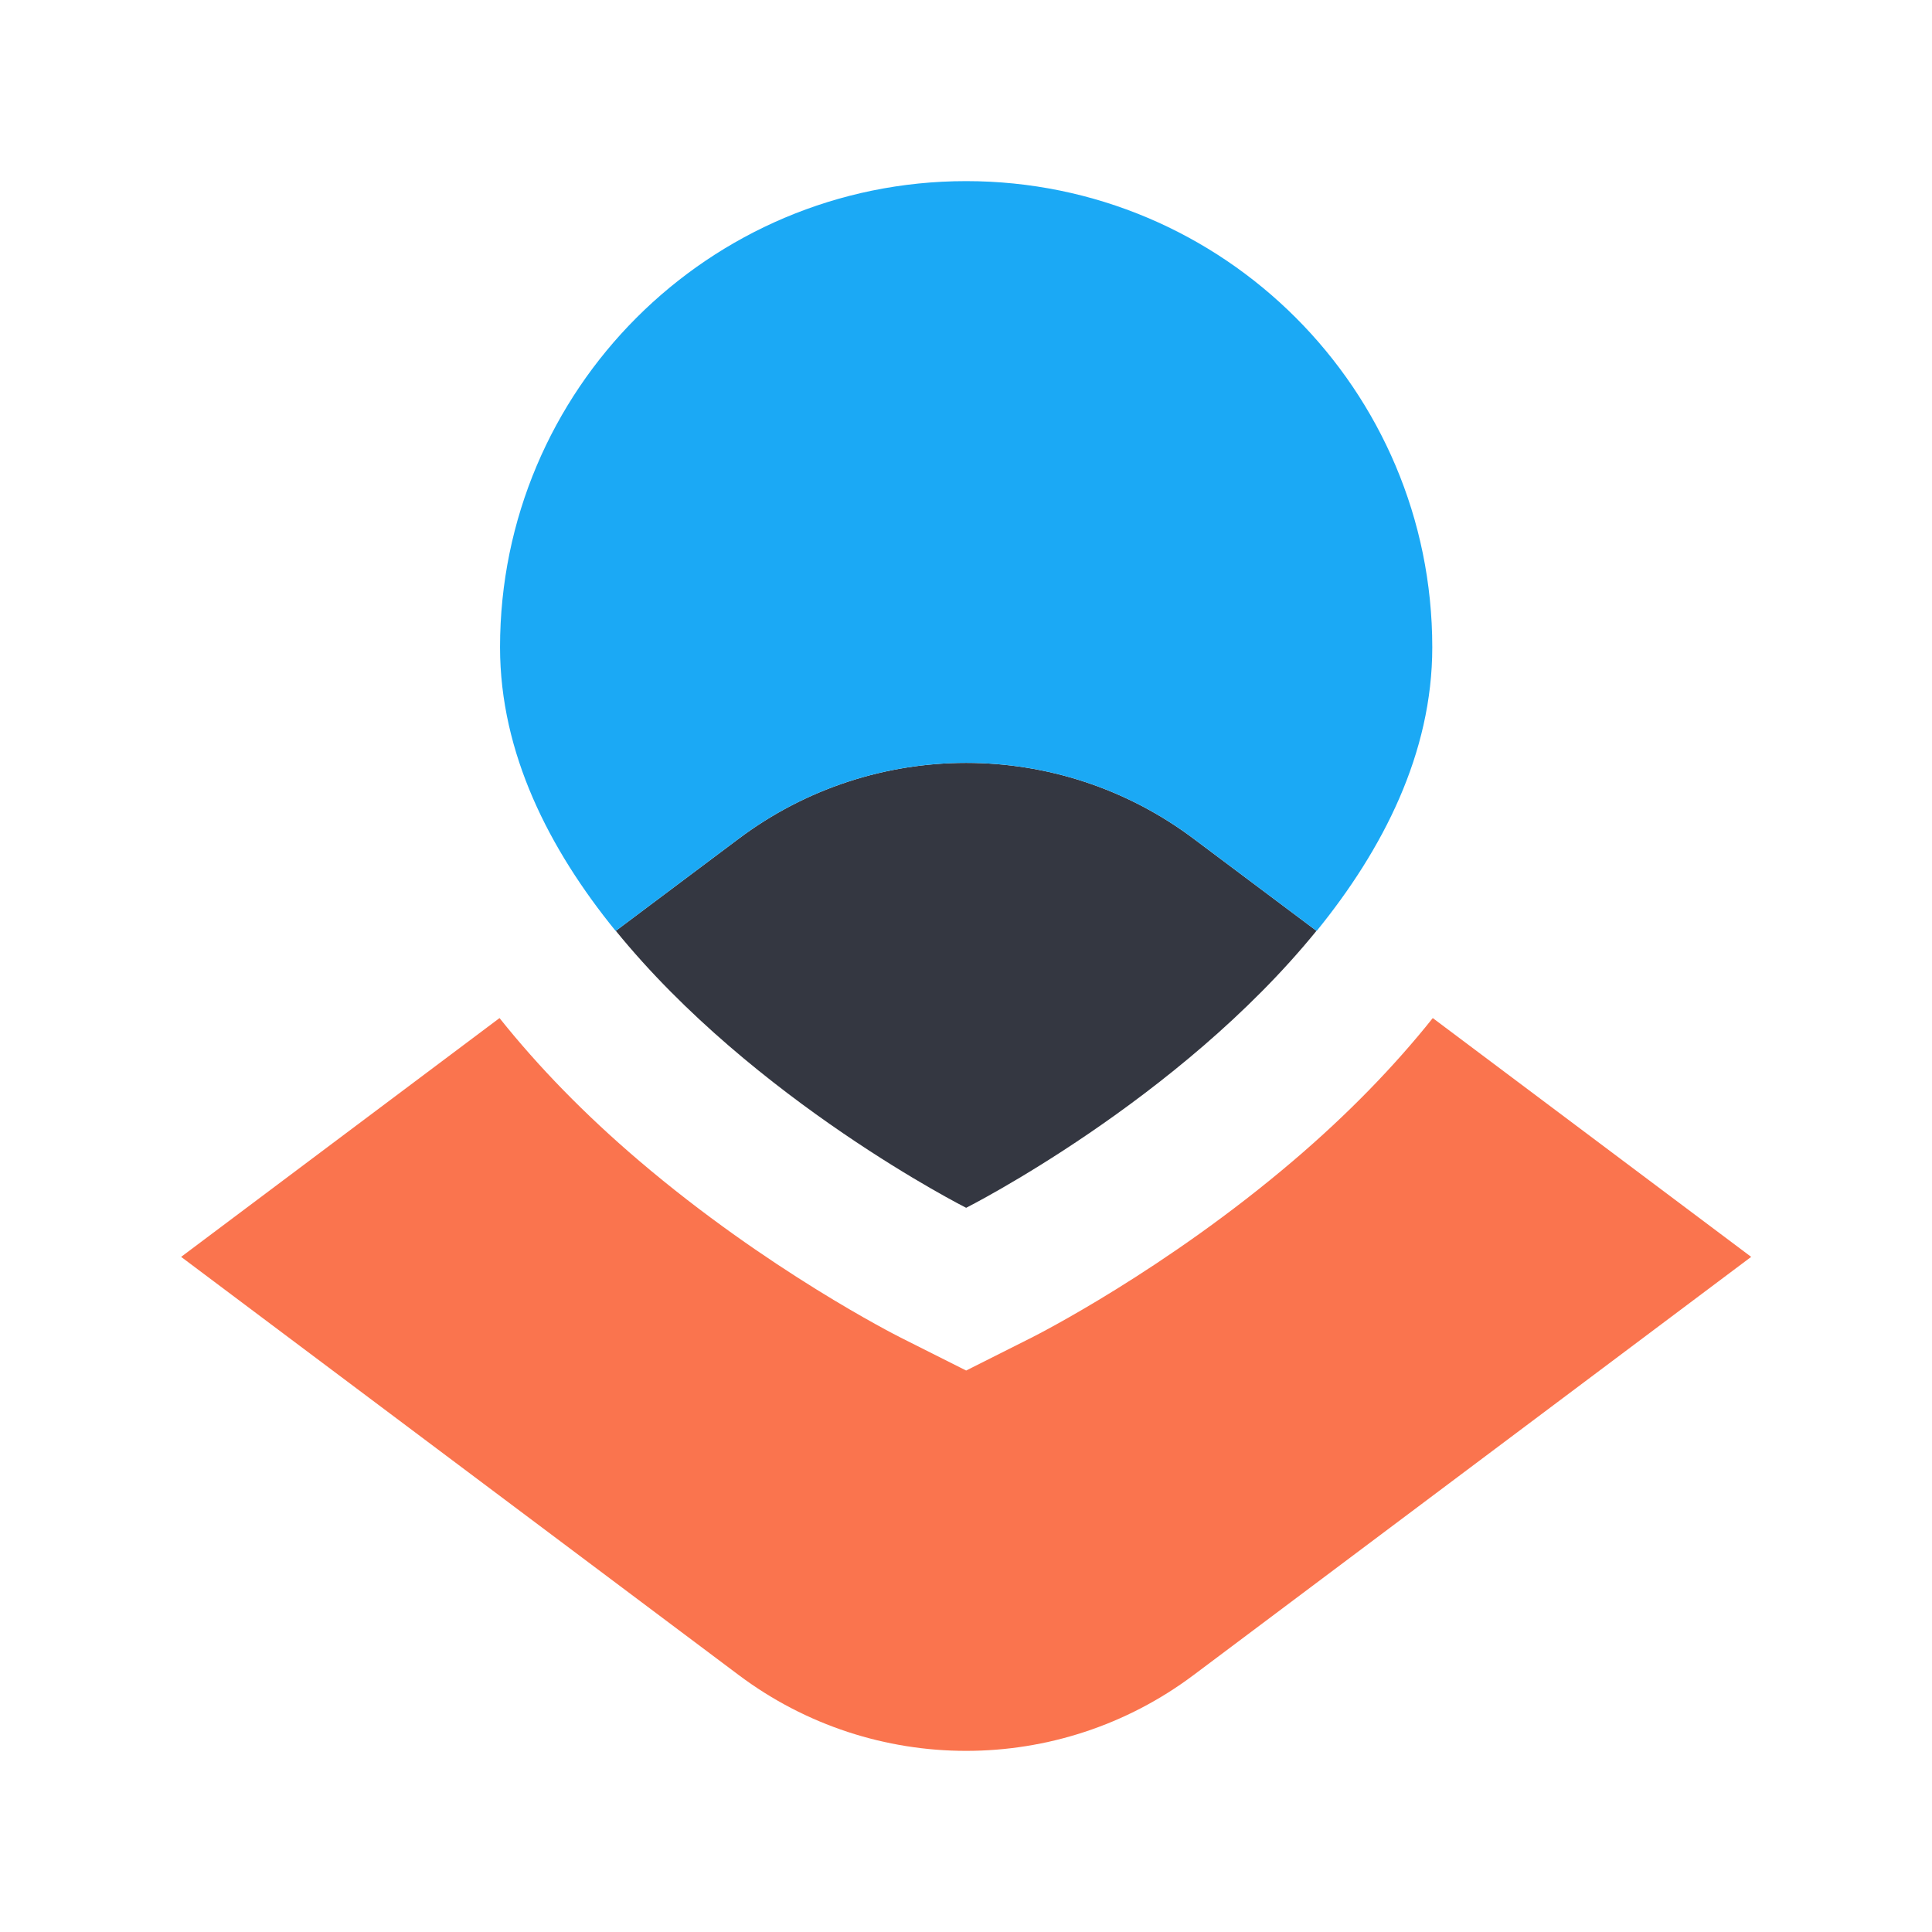 <svg width="128" height="128" viewBox="0 0 128 128" fill="none" xmlns="http://www.w3.org/2000/svg">
<path fill-rule="evenodd" clip-rule="evenodd" d="M64.01 80.02C64.01 80.02 78.074 72.924 87.22 61.67L79.078 55.566C70.151 48.868 57.869 48.868 48.943 55.566L40.8 61.67C49.946 72.924 64.01 80.02 64.01 80.02Z" fill="#343741"/>
<path fill-rule="evenodd" clip-rule="evenodd" d="M94.925 67.45C92.346 70.681 89.275 73.838 85.7 76.885C77.194 84.14 68.695 88.445 68.335 88.626L64.01 90.801L59.685 88.626C59.327 88.445 50.826 84.14 42.32 76.885C38.745 73.838 35.674 70.681 33.095 67.45L12 83.271L48.943 110.977C57.871 117.674 70.151 117.674 79.077 110.977L116.02 83.271L94.925 67.45Z" fill="#FA744E"/>
<path fill-rule="evenodd" clip-rule="evenodd" d="M48.942 55.565C57.87 48.867 70.15 48.867 79.079 55.565L87.231 61.679C91.629 56.27 94.892 49.9 94.892 42.882C94.892 25.827 81.065 12 64.01 12C46.956 12 33.129 25.827 33.129 42.882C33.129 49.9 36.39 56.27 40.79 61.679L48.942 55.565Z" fill="#1BA9F5"/>
</svg>
